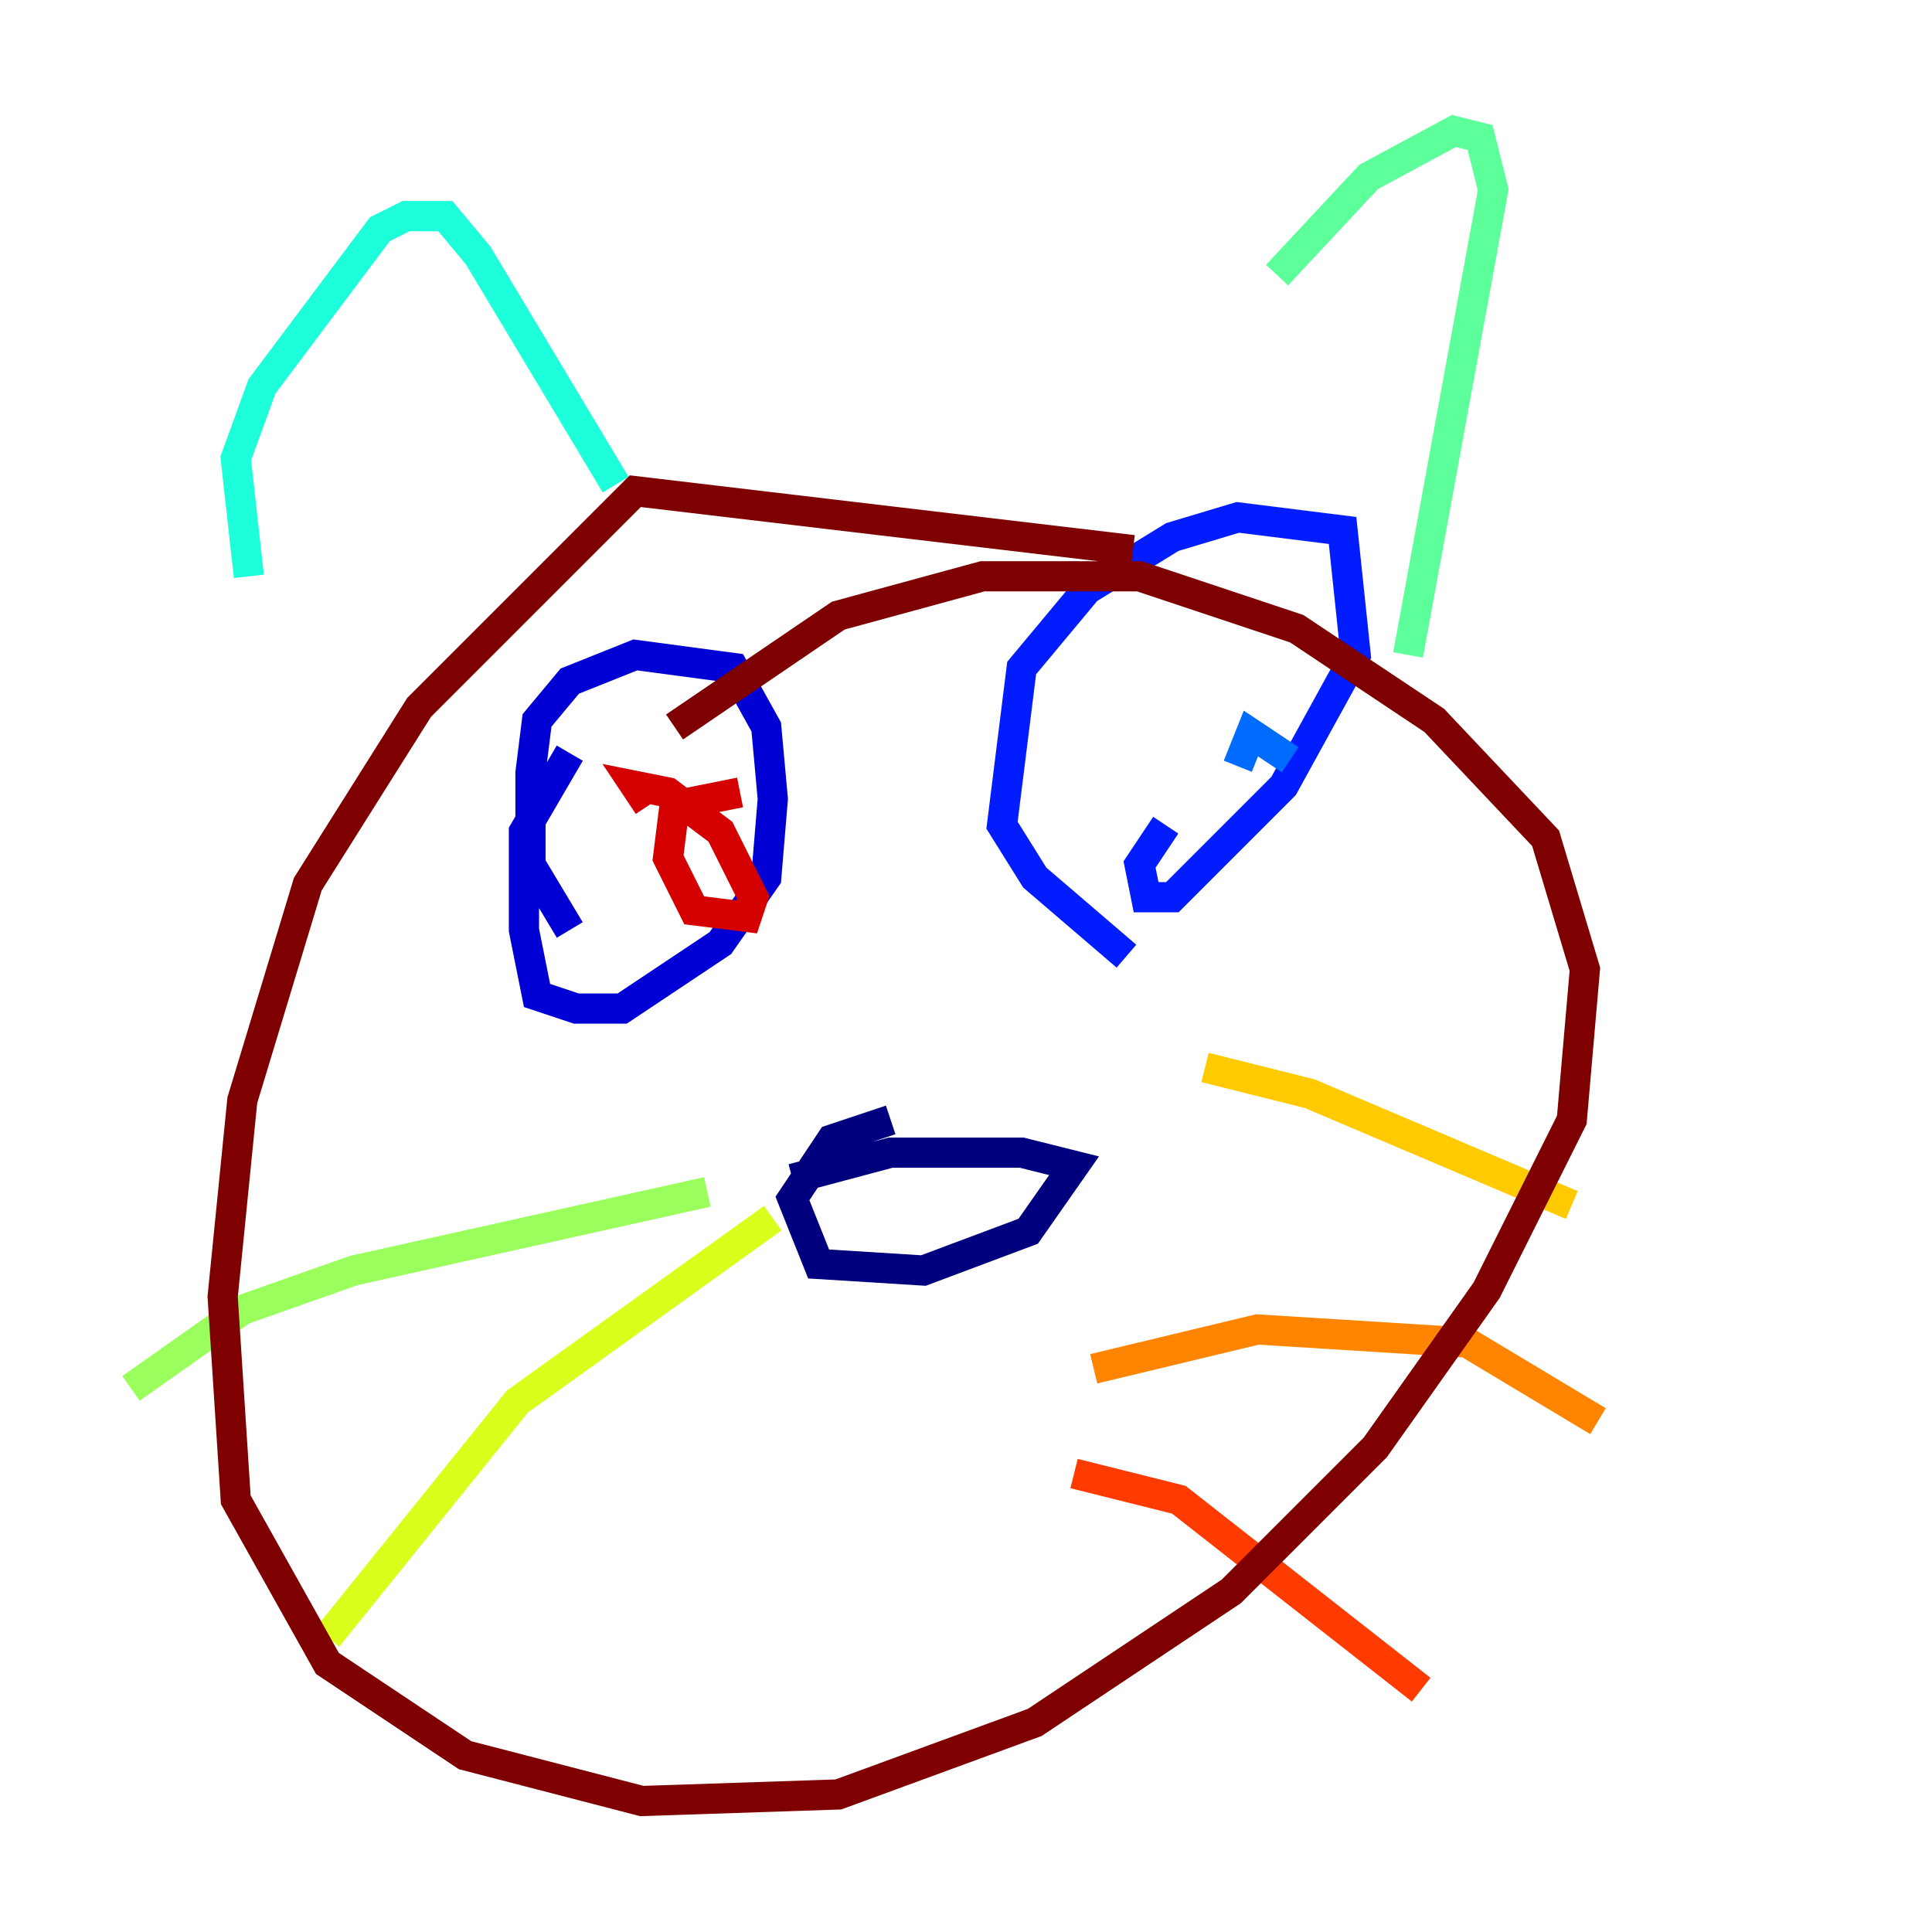 <?xml version="1.0" encoding="utf-8" ?>
<svg baseProfile="tiny" height="128" version="1.2" viewBox="0,0,128,128" width="128" xmlns="http://www.w3.org/2000/svg" xmlns:ev="http://www.w3.org/2001/xml-events" xmlns:xlink="http://www.w3.org/1999/xlink"><defs /><polyline fill="none" points="59.01,74.197 55.105,75.498 52.502,79.403 54.237,83.742 61.18,84.176 68.122,81.573 71.159,77.234 67.688,76.366 59.01,76.366 52.502,78.102" stroke="#00007f" stroke-width="2" /><polyline fill="none" points="37.749,61.614 35.146,57.275 35.146,51.2 35.58,47.729 37.749,45.125 42.088,43.39 48.597,44.258 50.766,48.163 51.2,52.936 50.766,58.142 47.729,62.481 41.22,66.82 38.183,66.82 35.58,65.953 34.712,61.614 34.712,55.105 37.749,49.898" stroke="#0000d5" stroke-width="2" /><polyline fill="none" points="74.63,63.349 68.556,58.142 66.386,54.671 67.688,44.258 72.027,39.051 77.668,35.58 82.007,34.278 88.949,35.146 89.817,43.39 85.044,52.068 77.668,59.444 75.932,59.444 75.498,57.275 77.234,54.671" stroke="#001cff" stroke-width="2" /><polyline fill="none" points="85.478,50.332 82.875,48.597 82.007,50.766" stroke="#006cff" stroke-width="2" /><polyline fill="none" points="43.39,55.539 43.39,55.539" stroke="#00b8ff" stroke-width="2" /><polyline fill="none" points="16.488,38.183 15.62,30.373 17.356,25.6 25.166,15.186 26.902,14.319 29.505,14.319 31.675,16.922 40.786,32.108" stroke="#1cffda" stroke-width="2" /><polyline fill="none" points="84.61,18.224 90.685,11.715 96.325,8.678 98.061,9.112 98.929,12.583 93.288,43.39" stroke="#5cff9a" stroke-width="2" /><polyline fill="none" points="46.861,78.969 23.43,84.176 16.054,86.78 8.678,91.986" stroke="#9aff5c" stroke-width="2" /><polyline fill="none" points="51.2,80.705 34.278,92.854 21.695,108.475" stroke="#daff1c" stroke-width="2" /><polyline fill="none" points="79.837,70.725 86.78,72.461 104.136,79.837" stroke="#ffcb00" stroke-width="2" /><polyline fill="none" points="72.461,90.685 83.308,88.081 97.193,88.949 105.871,94.156" stroke="#ff8500" stroke-width="2" /><polyline fill="none" points="71.159,97.627 78.102,99.363 94.156,111.946" stroke="#ff3b00" stroke-width="2" /><polyline fill="none" points="42.956,53.37 42.088,52.068 44.258,52.502 47.729,55.105 49.898,59.444 49.464,60.746 45.993,60.312 44.258,56.841 44.691,53.37 49.031,52.502" stroke="#d50000" stroke-width="2" /><polyline fill="none" points="75.064,36.447 42.088,32.542 27.77,46.861 20.393,58.576 16.054,72.895 14.752,85.912 15.62,99.363 21.695,110.21 30.807,116.285 42.522,119.322 55.539,118.888 68.556,114.115 81.573,105.437 91.119,95.891 98.495,85.478 104.136,74.197 105.003,64.217 102.4,55.539 95.024,47.729 85.912,41.654 75.498,38.183 65.085,38.183 55.539,40.786 44.691,48.163" stroke="#7f0000" stroke-width="2" /></svg>